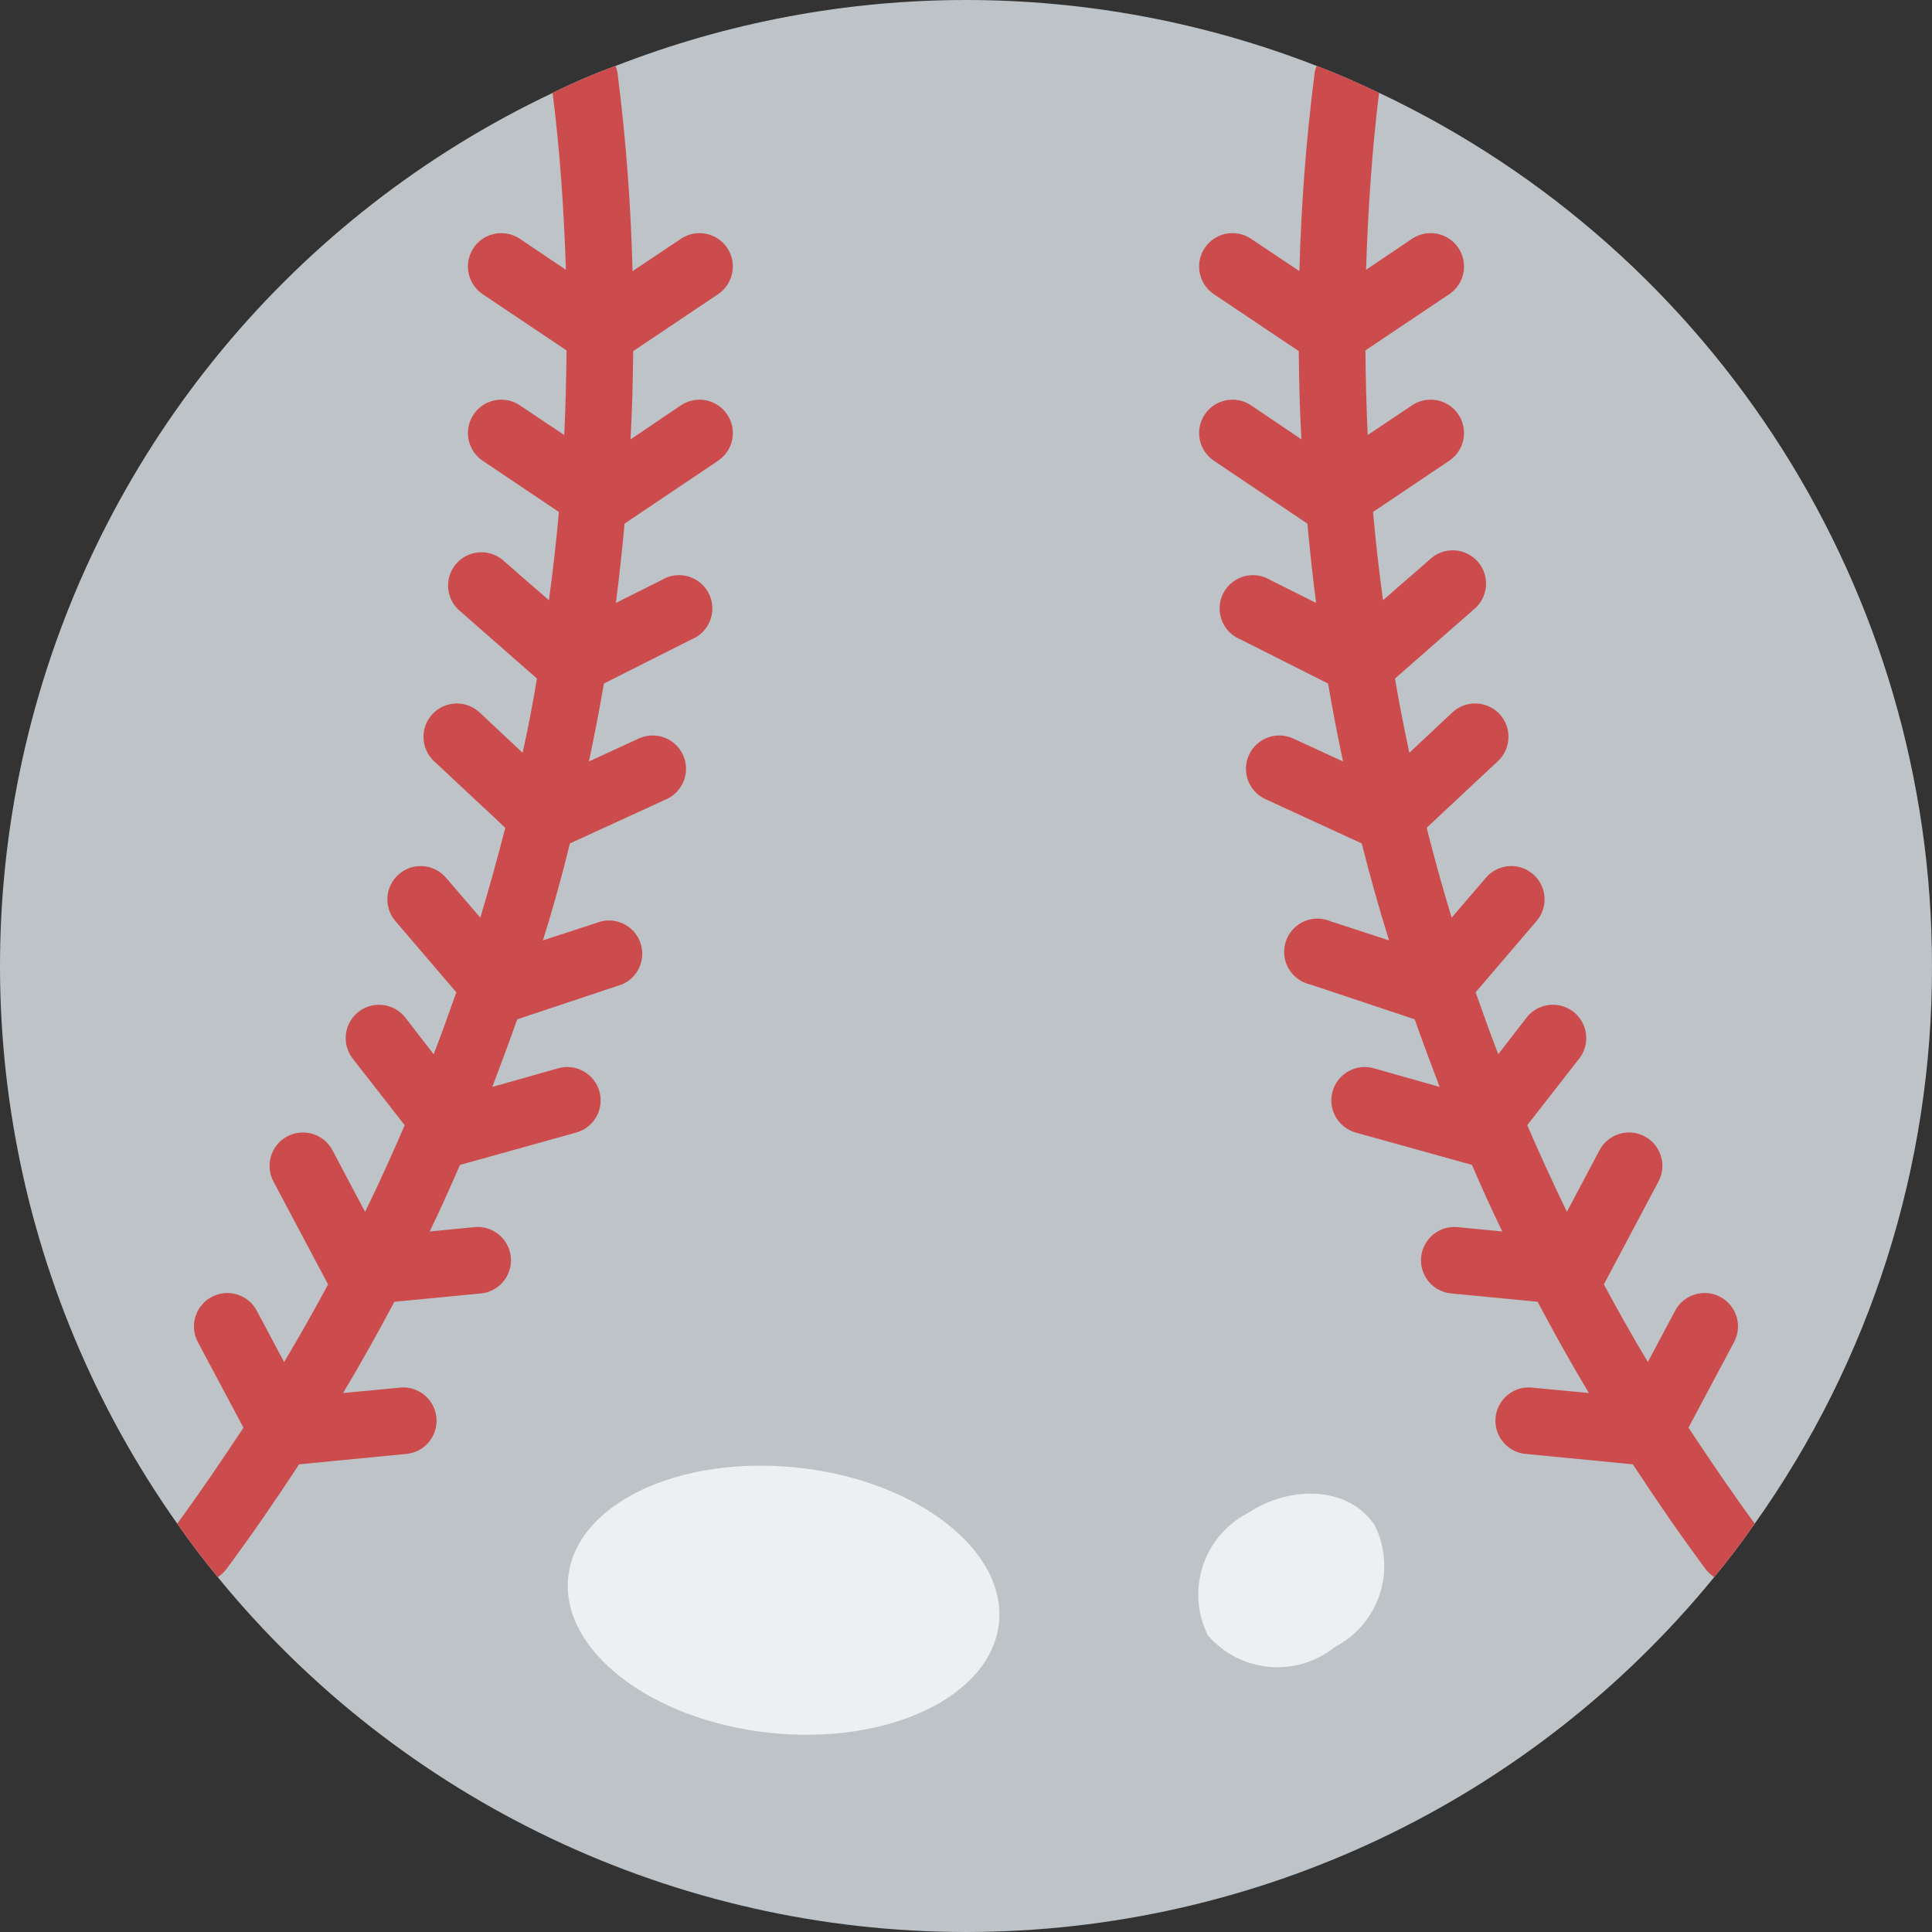 <svg height="512pt" viewBox="0 0 512 512.001" width="512pt" xmlns="http://www.w3.org/2000/svg"><rect x="0" y="0" width="512" height="512.001" fill="#333333" stroke="none"/><path d="m511.996 256c.125 52.949-16.293 104.613-46.965 147.773-3.352 4.855-6.973 9.621-10.77 14.211-48.633 59.504-121.418 94.016-198.266 94.016s-149.633-34.512-198.27-94.016c-3.793-4.59-7.414-9.355-10.77-14.211-43.645-61.738-57.762-139.613-38.574-212.746 19.191-73.133 69.727-134.043 138.062-166.398 5.414-2.711 10.984-5.098 16.684-7.152 59.75-23.301 126.074-23.301 185.82 0 5.648 2.121 11.035 4.504 16.508 7.152h.09c89.469 42.293 146.508 132.406 146.449 231.371zm0 0" fill="#bdc3c7"/><path d="m465.031 403.773c-3.352 4.855-6.973 9.621-10.77 14.211l-.527-.441c-.676-.496-1.27-1.09-1.766-1.766-6.621-8.914-13.066-18.27-19.246-27.719l-28.16-2.734c-3.211-.207-6.055-2.145-7.422-5.059s-1.039-6.344.852-8.945c1.895-2.602 5.055-3.969 8.25-3.562l14.828 1.41c-4.766-7.945-9.27-16.066-13.594-24.188l-22.953-2.207c-3.137-.312-5.867-2.281-7.164-5.156s-.961-6.223.883-8.781c1.844-2.562 4.91-3.941 8.047-3.629l11.832 1.148c-2.828-5.824-5.477-11.652-8.035-17.656-.125.016-.25-.016-.352-.086l-30.457-8.477c-4.703-1.316-7.449-6.195-6.133-10.902 1.316-4.703 6.195-7.449 10.902-6.133l17.477 4.941c-2.297-6-4.5-11.918-6.621-17.918l-27.805-9.27c-3.25-.773-5.785-3.312-6.551-6.566-.766-3.25.371-6.656 2.934-8.797 2.562-2.141 6.113-2.652 9.176-1.32l15.449 5.031c-2.648-8.477-5.031-17.039-7.238-25.688l-25.512-11.742c-4.438-2.023-6.395-7.262-4.371-11.695 2.023-4.438 7.262-6.395 11.699-4.371l13.238 6.09c-1.5-7.062-2.824-13.945-3.973-20.656l-23.305-11.738c-3.055-1.273-5.141-4.148-5.402-7.445-.266-3.297 1.336-6.469 4.148-8.211 2.812-1.742 6.367-1.766 9.199-.059l12.184 6.09c-.883-6.973-1.676-14.035-2.297-21.008l-24.805-16.684c-4.047-2.73-5.113-8.223-2.383-12.27 2.73-4.047 8.223-5.113 12.27-2.387l13.332 9.008c-.441-7.684-.621-15.449-.707-23.395l-22.512-15.094c-4.047-2.73-5.113-8.227-2.383-12.273 2.73-4.047 8.223-5.113 12.27-2.383l12.801 8.562c.445-17.387 1.773-34.742 3.973-51.992.059-.828.27-1.637.617-2.387 5.648 2.121 11.035 4.504 16.508 7.152-1.852 15.094-2.914 30.809-3.441 46.875l12.18-8.211c2.617-1.766 5.98-2 8.816-.617 2.84 1.383 4.727 4.176 4.945 7.328.223 3.148-1.254 6.176-3.875 7.945l-22.242 14.918c.086 7.59.262 15.094.617 22.422l11.738-7.859c2.617-1.766 5.98-2 8.816-.617 2.84 1.387 4.727 4.18 4.945 7.328.223 3.148-1.254 6.18-3.875 7.945l-20.215 13.594c.707 7.855 1.59 15.625 2.648 23.395l12.359-10.77c2.34-2.25 5.727-3.031 8.816-2.039s5.387 3.602 5.977 6.793c.594 3.191-.613 6.449-3.141 8.484l-20.832 18.273c1.059 6.445 2.383 12.977 3.797 19.688l11.387-10.684c2.301-2.16 5.582-2.926 8.602-2.012 3.023.914 5.328 3.367 6.047 6.441.723 3.074-.254 6.301-2.555 8.461l-18.891 17.656c2.027 8.031 4.234 15.977 6.621 23.832l9.09-10.594c3.168-3.703 8.742-4.141 12.449-.969 3.703 3.168 4.137 8.742.969 12.445l-16.152 18.891c1.941 5.473 3.883 10.945 6 16.422l7.504-9.711c1.941-2.492 5.062-3.762 8.191-3.324 3.125.434 5.785 2.5 6.973 5.426 1.188 2.926.723 6.266-1.215 8.754l-13.773 17.656c3.355 7.77 6.887 15.449 10.508 22.953l8.648-16.332c2.293-4.316 7.648-5.953 11.961-3.664 4.316 2.293 5.957 7.648 3.664 11.961l-14.477 27.277c3.707 6.887 7.594 13.773 11.652 20.57l7.238-13.594c2.293-4.316 7.648-5.957 11.961-3.664 4.316 2.289 5.957 7.645 3.664 11.961l-12.094 22.688c5.738 8.648 11.566 17.301 17.566 25.422zm0 0" fill="#cc4b4c"/><path d="m192.703 109.816c1.312 1.941 1.801 4.328 1.352 6.629-.445 2.301-1.793 4.332-3.738 5.641l-24.805 16.684c-.617 6.973-1.41 14.035-2.293 21.008l12.18-6.09c2.836-1.707 6.387-1.684 9.199.059 2.812 1.742 4.418 4.914 4.152 8.211s-2.352 6.172-5.406 7.445l-23.305 11.738c-1.148 6.711-2.473 13.594-3.973 20.656l13.242-6.09c2.871-1.309 6.219-.988 8.789.844 2.566 1.832 3.965 4.895 3.664 8.035-.305 3.137-2.258 5.879-5.125 7.188l-25.602 11.742c-2.117 8.648-4.5 17.211-7.148 25.688l15.445-5.031c4.449-1.059 8.973 1.457 10.418 5.797 1.449 4.336-.66 9.062-4.855 10.887l-27.809 9.27c-2.117 5.914-4.324 11.918-6.617 17.918l17.477-4.941c4.703-1.316 9.586 1.43 10.902 6.133 1.316 4.707-1.43 9.586-6.137 10.902l-30.453 8.477c-.105.07-.23.102-.355.086-2.559 5.914-5.207 11.832-8.031 17.656l11.828-1.148c3.141-.312 6.207 1.066 8.051 3.629 1.84 2.559 2.176 5.906.883 8.781-1.297 2.875-4.027 4.844-7.168 5.156l-22.949 2.207c-4.328 8.121-8.828 16.242-13.598 24.188l14.832-1.41c3.191-.406 6.352.961 8.246 3.562 1.895 2.602 2.223 6.031.855 8.945-1.367 2.914-4.211 4.852-7.426 5.059l-28.16 2.734c-6.18 9.449-12.621 18.805-19.242 27.719-.496.676-1.094 1.27-1.766 1.766l-.531.441c-3.793-4.59-7.414-9.355-10.77-14.211 6.004-8.121 11.828-16.773 17.566-25.422l-12.094-22.688c-2.289-4.316-.648-9.672 3.664-11.961 4.316-2.293 9.672-.652 11.961 3.664l7.238 13.594c4.062-6.797 7.945-13.684 11.652-20.57l-14.477-27.277c-2.289-4.312-.648-9.668 3.664-11.961 4.316-2.289 9.672-.652 11.961 3.664l8.652 16.332c3.707-7.504 7.148-15.184 10.504-22.953l-13.77-17.656c-3-3.852-2.309-9.402 1.543-12.402 3.852-2.996 9.406-2.305 12.402 1.547l7.504 9.711c2.121-5.477 4.062-10.949 6.004-16.422l-16.156-18.891c-3.168-3.703-2.734-9.277.973-12.445 3.703-3.172 9.277-2.734 12.445.969l9.094 10.594c2.355-7.855 4.562-15.801 6.621-23.832l-18.891-17.656c-3.559-3.34-3.738-8.934-.398-12.492s8.934-3.738 12.492-.398l11.387 10.684c1.5-6.711 2.738-13.242 3.797-19.688l-20.836-18.273c-3.406-3.273-3.633-8.648-.512-12.195 3.125-3.551 8.484-4.008 12.168-1.043l12.355 10.77c1.062-7.77 1.941-15.539 2.648-23.395l-20.215-13.594c-2.617-1.766-4.094-4.797-3.871-7.945.219-3.148 2.102-5.941 4.941-7.328 2.84-1.383 6.199-1.148 8.816.617l11.742 7.859c.352-7.328.527-14.832.617-22.422l-22.246-14.918c-2.617-1.77-4.094-4.797-3.871-7.945.219-3.152 2.102-5.945 4.941-7.328 2.84-1.383 6.199-1.148 8.816.617l12.184 8.211c-.531-16.066-1.59-31.781-3.531-46.875 5.414-2.711 10.984-5.098 16.684-7.152.34.816.547 1.68.617 2.562 2.168 17.195 3.465 34.488 3.887 51.816l12.797-8.562c4.047-2.73 9.543-1.664 12.273 2.383s1.66 9.543-2.387 12.273l-22.508 15.094c-.09 7.945-.266 15.711-.707 23.395l13.328-9.008c1.945-1.312 4.328-1.801 6.633-1.352 2.301.445 4.328 1.793 5.641 3.738zm0 0" fill="#cc4b4c"/><g fill="#ecf0f1"><path d="m264.734 430.168c-2.117 19.422-29.395 32.398-60.82 29.043-31.43-3.355-55.438-21.891-53.32-41.312 2.117-19.422 29.309-32.309 60.82-28.957 31.516 3.355 55.352 21.895 53.32 41.227zm0 0"/><path d="m353.805 436.438c-10.223 8.262-25.168 6.895-33.723-3.09-5.863-11.836-1.195-26.188 10.508-32.312 12.18-8.031 27.363-6.617 33.719 3.18 5.867 11.809 1.195 26.141-10.504 32.223zm0 0"/></g></svg>